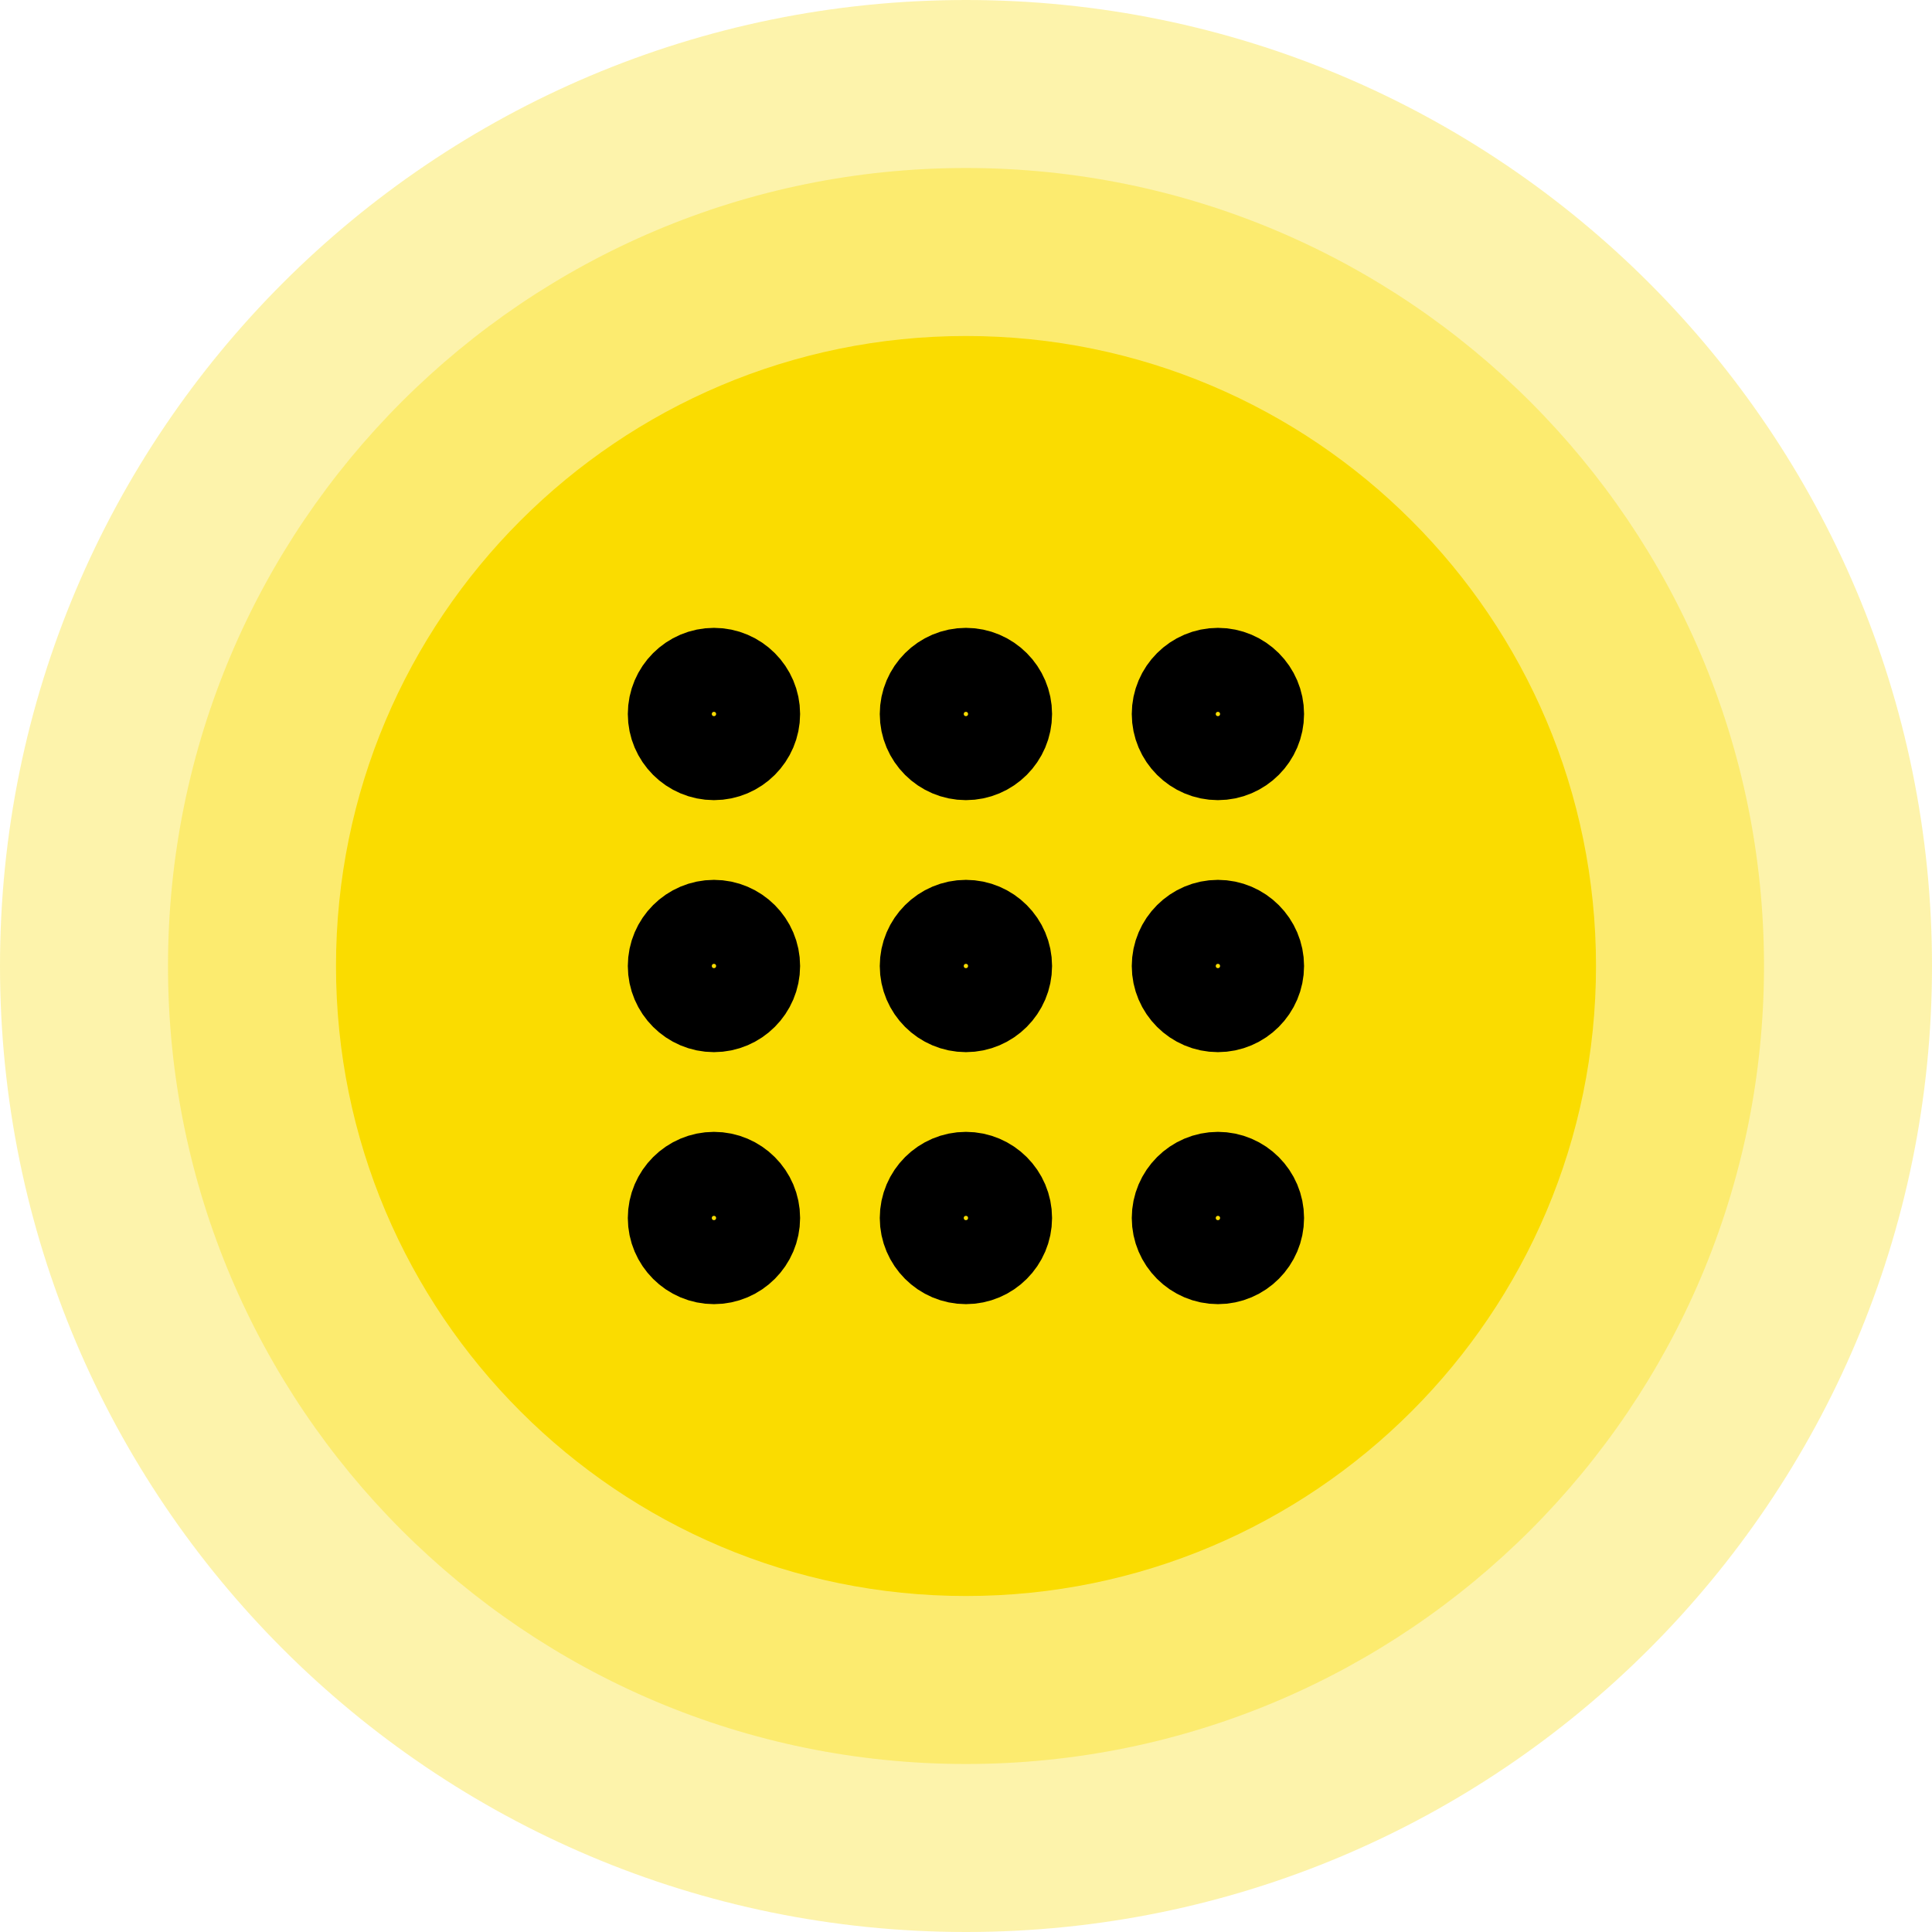 <svg width="46" height="46" viewBox="0 0 46 46" fill="none" xmlns="http://www.w3.org/2000/svg">
<g clip-path="url(#clip0_970_1910)">
<path d="M23 46C35.703 46 46 35.703 46 23C46 10.297 35.703 0 23 0C10.297 0 0 10.297 0 23C0 35.703 10.297 46 23 46Z" fill="#FADC00" fill-opacity="0.33"/>
<path d="M23 42C33.493 42 42 33.493 42 23C42 12.507 33.493 4 23 4C12.507 4 4 12.507 4 23C4 33.493 12.507 42 23 42Z" fill="#FADC00" fill-opacity="0.35"/>
<path d="M23 38C31.284 38 38 31.284 38 23C38 14.716 31.284 8 23 8C14.716 8 8 14.716 8 23C8 31.284 14.716 38 23 38Z" fill="#FADC00"/>
<path d="M16.999 24C17.549 24 17.999 23.55 17.999 23C17.999 22.45 17.549 22 16.999 22C16.449 22 15.999 22.45 15.999 23C15.999 23.55 16.449 24 16.999 24Z" stroke="black" stroke-width="2.102"/>
<path d="M16.999 18C17.549 18 17.999 17.55 17.999 17C17.999 16.45 17.549 16 16.999 16C16.449 16 15.999 16.45 15.999 17C15.999 17.55 16.449 18 16.999 18Z" stroke="black" stroke-width="2.102"/>
<path d="M16.999 30C17.549 30 17.999 29.55 17.999 29C17.999 28.45 17.549 28 16.999 28C16.449 28 15.999 28.45 15.999 29C15.999 29.55 16.449 30 16.999 30Z" stroke="black" stroke-width="2.102"/>
<path d="M22.998 24C23.548 24 23.998 23.55 23.998 23C23.998 22.45 23.548 22 22.998 22C22.448 22 21.998 22.45 21.998 23C21.998 23.55 22.448 24 22.998 24Z" stroke="black" stroke-width="2.102"/>
<path d="M22.998 18C23.548 18 23.998 17.55 23.998 17C23.998 16.45 23.548 16 22.998 16C22.448 16 21.998 16.45 21.998 17C21.998 17.55 22.448 18 22.998 18Z" stroke="black" stroke-width="2.102"/>
<path d="M22.998 30C23.548 30 23.998 29.55 23.998 29C23.998 28.45 23.548 28 22.998 28C22.448 28 21.998 28.45 21.998 29C21.998 29.55 22.448 30 22.998 30Z" stroke="black" stroke-width="2.102"/>
<path d="M28.998 24C29.548 24 29.998 23.55 29.998 23C29.998 22.45 29.548 22 28.998 22C28.448 22 27.998 22.45 27.998 23C27.998 23.55 28.448 24 28.998 24Z" stroke="black" stroke-width="2.102"/>
<path d="M28.998 18C29.548 18 29.998 17.55 29.998 17C29.998 16.45 29.548 16 28.998 16C28.448 16 27.998 16.45 27.998 17C27.998 17.55 28.448 18 28.998 18Z" stroke="black" stroke-width="2.102"/>
<path d="M28.998 30C29.548 30 29.998 29.55 29.998 29C29.998 28.45 29.548 28 28.998 28C28.448 28 27.998 28.45 27.998 29C27.998 29.55 28.448 30 28.998 30Z" stroke="black" stroke-width="2.102"/>
</g>
<defs>
<clipPath id="clip0_970_1910">
<rect width="46" height="46" fill="white"/>
</clipPath>
</defs>
</svg>
